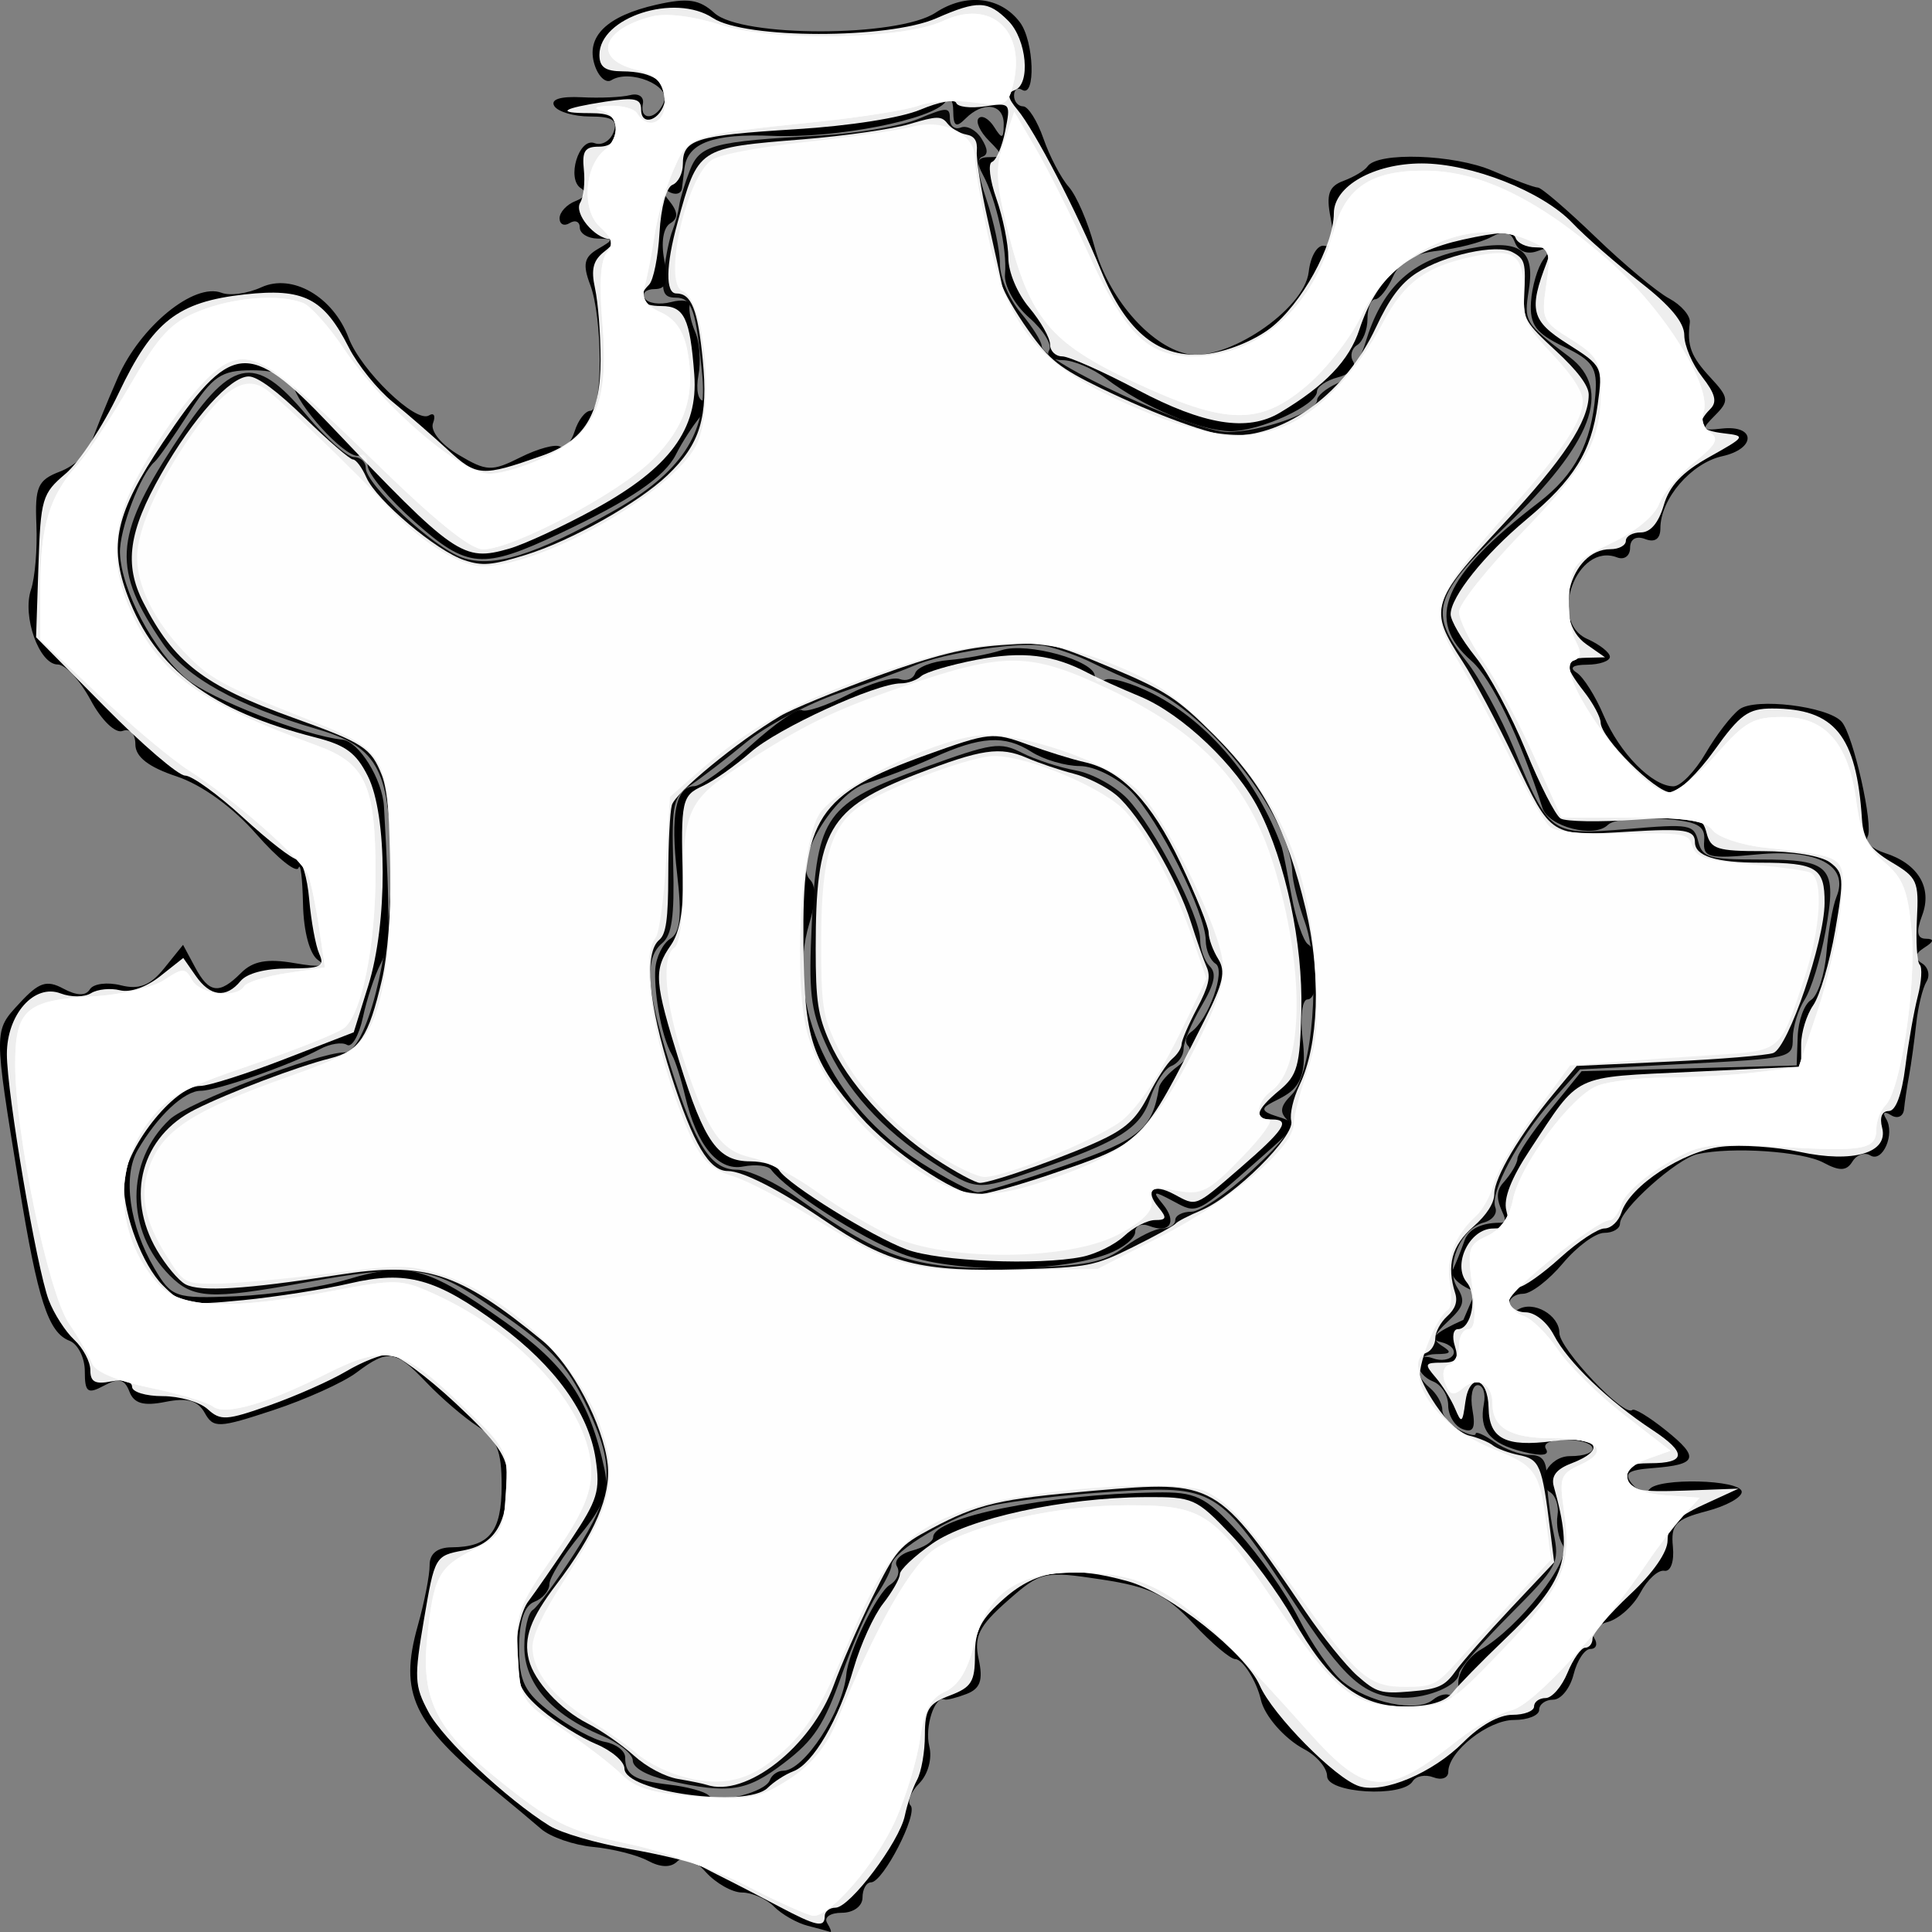 <?xml version="1.0" encoding="UTF-8" standalone="no"?>
<svg
   xmlns:dc="http://purl.org/dc/elements/1.1/"
   xmlns:cc="http://creativecommons.org/ns#"
   xmlns:rdf="http://www.w3.org/1999/02/22-rdf-syntax-ns#"
   xmlns:svg="http://www.w3.org/2000/svg"
   xmlns="http://www.w3.org/2000/svg"
   xmlns:sodipodi="http://sodipodi.sourceforge.net/DTD/sodipodi-0.dtd"
   xmlns:inkscape="http://www.inkscape.org/namespaces/inkscape"
   width="132.292mm"
   height="132.292mm"
   viewBox="0 0 132.292 132.292"
   version="1.1"
   id="svg16909"
   inkscape:version="1.0 (b51213c273, 2020-08-10)">
  <rect x="0" y="0" width="132.292" height="132.292" fill="#808080" stroke="none"/>
  <defs
     id="defs16903" />
  <sodipodi:namedview
     id="base"
     pagecolor="#ffffff"
     bordercolor="#666666"
     borderopacity="1.0"
     inkscape:pageopacity="0.0"
     inkscape:pageshadow="2"
     inkscape:zoom="0.35"
     inkscape:cx="300.80815"
     inkscape:cy="308.46631"
     inkscape:document-units="mm"
     inkscape:current-layer="layer1"
     inkscape:document-rotation="0"
     showgrid="false"
     inkscape:snap-global="false"
     fit-margin-top="0"
     fit-margin-left="0"
     fit-margin-right="0"
     fit-margin-bottom="0"
     showborder="false"
     inkscape:window-width="1318"
     inkscape:window-height="704"
     inkscape:window-x="48"
     inkscape:window-y="27"
     inkscape:window-maximized="1" />
  <g
     inkscape:label="Layer 1"
     inkscape:groupmode="layer"
     id="layer1"
     transform="translate(-26.245,-66.552)">
    <path
       style="fill:#000000;stroke-width:0.693"
       d="m 82.884,198.223 c -0.235,-0.382 0.213,-0.695 0.997,-0.695 0.805,0 1.424,-0.453 1.424,-1.042 0,-0.573 0.262,-1.042 0.583,-1.042 0.83,0 3.252,-4.717 2.705,-5.267 -0.251,-0.252 0.021,-0.934 0.599,-1.517 0.598,-0.601 0.896,-1.695 0.687,-2.529 -0.331,-1.323 0.363,-3.471 1.036,-3.21 0.148,0.057 0.829,-0.112 1.514,-0.376 0.941,-0.363 1.144,-0.945 0.832,-2.376 -0.34,-1.557 0.01,-2.269 1.958,-3.989 2.29,-2.021 2.513,-2.072 6.43,-1.479 3.33,0.504 4.462,1.048 6.314,3.035 1.241,1.331 2.531,2.421 2.865,2.421 0.512,0 1.47,1.52 1.752,2.78 0.249,1.111 1.63,2.685 2.981,3.397 0.856,0.451 1.556,1.279 1.556,1.839 0,1.169 5.166,1.48 5.859,0.353 0.225,-0.366 0.866,-0.488 1.424,-0.273 0.558,0.215 1.015,0.045 1.015,-0.378 0,-1.391 2.732,-3.549 4.495,-3.549 0.951,0 1.729,-0.313 1.729,-0.695 0,-0.382 0.433,-0.695 0.962,-0.695 0.529,0 1.158,-0.782 1.396,-1.737 0.239,-0.955 0.758,-1.737 1.153,-1.737 0.396,0 0.514,-0.334 0.263,-0.742 -0.251,-0.408 0.159,-0.903 0.911,-1.101 0.752,-0.198 1.761,-1.1 2.243,-2.005 0.482,-0.905 1.221,-1.582 1.642,-1.505 0.433,0.08 0.687,-0.635 0.586,-1.646 -0.153,-1.523 0.187,-1.882 2.299,-2.432 1.363,-0.355 2.449,-0.958 2.413,-1.34 -0.078,-0.831 -5.739,-0.969 -6.322,-0.155 -0.224,0.312 -0.752,0.149 -1.175,-0.362 -0.611,-0.74 -0.323,-0.964 1.408,-1.097 3.067,-0.235 3.231,-0.71 0.892,-2.587 -1.126,-0.904 -2.16,-1.532 -2.296,-1.394 -0.527,0.53 -4.992,-4.184 -4.992,-5.27 0,-1.23 -1.793,-2.247 -2.829,-1.604 -0.346,0.215 -0.629,0.059 -0.629,-0.345 0,-0.405 0.439,-0.736 0.976,-0.736 0.537,0 1.761,-0.938 2.722,-2.085 0.96,-1.147 2.233,-2.085 2.828,-2.085 0.595,0 1.082,-0.286 1.082,-0.636 0,-0.965 3.883,-4.443 5.311,-4.756 2.373,-0.521 7.175,-0.195 8.626,0.586 1.101,0.592 1.579,0.574 1.978,-0.075 0.289,-0.471 0.84,-0.661 1.223,-0.423 0.849,0.528 1.715,-1.48 1.082,-2.509 -0.268,-0.436 -0.127,-0.536 0.344,-0.244 0.441,0.274 0.838,0.088 0.887,-0.414 0.049,-0.5 0.204,-1.535 0.345,-2.299 0.141,-0.764 0.359,-2.349 0.485,-3.522 0.125,-1.173 0.442,-2.48 0.704,-2.905 0.262,-0.425 0.126,-0.991 -0.301,-1.256 -0.55,-0.342 -0.503,-0.656 0.162,-1.08 0.665,-0.423 0.691,-0.601 0.091,-0.608 -0.596,-0.007 -0.669,-0.481 -0.246,-1.599 0.714,-1.888 -0.273,-3.542 -2.55,-4.268 -0.86,-0.274 -1.395,-0.773 -1.189,-1.108 0.437,-0.71 -0.979,-6.998 -1.776,-7.886 -0.949,-1.058 -5.917,-1.66 -6.996,-0.848 -0.553,0.417 -1.598,1.774 -2.321,3.016 -0.724,1.242 -1.712,2.258 -2.196,2.258 -1.45,0 -3.695,-2.275 -4.776,-4.84 -0.558,-1.324 -1.392,-2.648 -1.852,-2.943 -0.535,-0.342 -0.276,-0.539 0.718,-0.546 0.856,-0.007 1.556,-0.249 1.556,-0.541 0,-0.291 -0.7,-0.843 -1.556,-1.226 -2.709,-1.211 -0.708,-6.643 2.055,-5.578 0.486,0.188 0.884,-0.108 0.884,-0.658 0,-0.602 0.412,-0.84 1.037,-0.599 0.663,0.256 1.037,-0.014 1.037,-0.741 0,-2.006 2.111,-4.464 4.237,-4.933 2.338,-0.516 2.303,-2.158 -0.041,-1.891 -1.385,0.158 -1.428,0.072 -0.452,-0.908 0.976,-0.98 0.948,-1.223 -0.296,-2.564 -1.362,-1.469 -1.633,-2.186 -1.433,-3.789 0.057,-0.458 -0.581,-1.201 -1.419,-1.651 -0.838,-0.45 -3.104,-2.343 -5.036,-4.205 -1.932,-1.862 -3.708,-3.386 -3.947,-3.387 -0.239,-3.63e-4 -1.639,-0.519 -3.112,-1.154 -2.613,-1.125 -7.864,-1.306 -8.555,-0.294 -0.19,0.278 -0.929,0.723 -1.641,0.987 -1.013,0.376 -1.205,0.931 -0.883,2.549 0.285,1.431 0.151,2.016 -0.434,1.9 -0.468,-0.093 -0.946,0.707 -1.069,1.791 -0.295,2.588 -5.685,6.2 -8.36,5.603 -2.55,-0.569 -5.394,-3.884 -6.315,-7.361 -0.434,-1.639 -1.224,-3.47 -1.754,-4.068 -0.53,-0.598 -1.31,-2.083 -1.732,-3.301 -0.422,-1.217 -1.049,-2.213 -1.392,-2.213 -0.343,0 -0.624,-0.331 -0.624,-0.736 0,-0.405 0.247,-0.583 0.548,-0.396 0.954,0.593 0.83,-3.33 -0.147,-4.626 -1.327,-1.76 -3.693,-2.027 -5.782,-0.652 -2.564,1.688 -13.281,1.701 -15.133,0.021 -1.037,-0.943 -1.834,-1.057 -3.975,-0.572 -3.396,0.77 -4.845,2.178 -4.232,4.116 0.257,0.813 0.773,1.287 1.148,1.054 1.253,-0.778 4.04,0.341 3.616,1.452 -0.478,1.252 -1.701,1.391 -1.458,0.167 0.095,-0.478 -0.294,-0.747 -0.864,-0.599 -0.57,0.148 -2.074,0.215 -3.341,0.148 -1.439,-0.076 -2.138,0.149 -1.861,0.599 0.244,0.396 1.349,0.72 2.455,0.72 1.537,0 1.915,0.255 1.599,1.082 -0.227,0.595 -0.809,0.93 -1.293,0.743 -1.079,-0.416 -1.947,2.461 -0.932,3.091 0.444,0.276 0.3,0.613 -0.372,0.872 -0.602,0.232 -1.095,0.763 -1.095,1.18 0,0.417 0.311,0.564 0.692,0.328 0.38,-0.236 0.692,-0.098 0.692,0.306 0,0.405 0.545,0.745 1.21,0.757 1.136,0.021 1.138,0.064 0.024,0.715 -0.943,0.552 -1.049,1.055 -0.519,2.456 0.853,2.255 0.869,8.62 0.021,8.62 -0.355,0 -0.844,0.63 -1.087,1.4 -0.243,0.77 -0.693,1.244 -1,1.053 -0.307,-0.191 -1.524,0.138 -2.706,0.73 -1.974,0.99 -2.318,0.976 -4.247,-0.169 -1.197,-0.711 -1.948,-1.641 -1.747,-2.166 0.194,-0.506 0.067,-0.744 -0.28,-0.528 -0.895,0.556 -4.662,-3.087 -5.502,-5.322 -1.055,-2.806 -3.853,-4.425 -5.973,-3.454 -0.931,0.426 -2.155,0.596 -2.72,0.378 -1.873,-0.722 -5.567,2.292 -7.104,5.796 -0.802,1.828 -1.63,3.876 -1.84,4.551 -0.21,0.675 -1.166,1.526 -2.124,1.892 -1.519,0.58 -1.725,1.044 -1.614,3.638 0.07,1.635 -0.096,3.635 -0.369,4.444 -0.617,1.83 0.562,5.13 1.833,5.13 0.52,0 1.535,1.1 2.255,2.443 0.738,1.378 1.691,2.297 2.184,2.106 0.506,-0.195 0.874,0.192 0.874,0.92 0,0.854 0.904,1.556 2.821,2.192 1.728,0.573 3.846,2.105 5.467,3.956 1.455,1.662 2.754,2.699 2.885,2.305 0.131,-0.394 0.269,0.72 0.306,2.476 0.04,1.899 0.461,3.458 1.037,3.846 0.641,0.432 0.1,0.502 -1.601,0.207 -1.888,-0.328 -2.865,-0.15 -3.68,0.669 -1.489,1.496 -2.191,1.406 -3.156,-0.407 L 38.78,131.25 l -1.287,1.597 c -0.955,1.185 -1.723,1.488 -2.975,1.172 -0.928,-0.234 -1.881,-0.111 -2.118,0.274 -0.286,0.465 -0.896,0.449 -1.819,-0.047 -1.144,-0.615 -1.674,-0.438 -3.004,1.004 -1.773,1.923 -1.773,1.718 -0.027,12.46 1.282,7.881 1.998,10.088 3.454,10.65 0.576,0.222 1.048,1.163 1.048,2.091 0,1.442 0.191,1.585 1.314,0.981 1.012,-0.544 1.412,-0.451 1.74,0.408 0.312,0.818 0.968,1.005 2.467,0.704 1.488,-0.299 2.217,-0.096 2.686,0.747 0.597,1.072 0.942,1.059 4.69,-0.177 2.225,-0.734 4.788,-1.89 5.695,-2.569 2.189,-1.639 2.66,-1.572 4.816,0.685 1.008,1.056 2.576,2.399 3.484,2.986 1.32,0.853 1.65,1.665 1.65,4.061 0,3.172 -0.841,4.208 -3.43,4.226 -0.98,0.007 -1.509,0.439 -1.501,1.227 0.007,0.669 -0.36,2.537 -0.814,4.151 -1.296,4.607 -0.331,6.672 5.252,11.235 1.119,0.914 2.557,2.116 3.197,2.671 0.64,0.555 2.245,1.109 3.568,1.233 1.323,0.124 3.008,0.549 3.745,0.945 0.872,0.469 1.576,0.483 2.015,0.042 0.44,-0.442 1.118,-0.188 1.942,0.727 0.697,0.773 1.818,1.406 2.493,1.406 0.675,0 1.66,0.435 2.189,0.967 0.529,0.532 1.563,1.121 2.297,1.309 0.734,0.188 1.43,0.378 1.548,0.422 0.118,0.044 0.021,-0.232 -0.214,-0.614 z m -8.119,-8.737 c -0.258,-0.26 -1.468,-0.589 -2.688,-0.732 -2.424,-0.284 -3.025,-0.655 -3.025,-1.872 0,-0.441 -0.622,-0.916 -1.383,-1.055 -0.761,-0.14 -2.394,-1.02 -3.631,-1.956 -1.876,-1.42 -2.248,-2.16 -2.248,-4.468 0,-1.818 0.356,-2.903 1.037,-3.166 0.571,-0.22 1.037,-0.764 1.037,-1.21 0,-0.445 0.943,-1.96 2.096,-3.365 1.633,-1.991 2.004,-2.986 1.679,-4.501 -1.019,-4.744 -2.614,-7.113 -6.784,-10.072 -5.352,-3.798 -6.686,-4.162 -10.775,-2.942 -1.832,0.547 -5.289,1.072 -7.682,1.167 -4.177,0.166 -4.401,0.089 -5.581,-1.912 -1.708,-2.898 -2.188,-6.295 -1.143,-8.101 1.347,-2.328 3.188,-4.059 4.317,-4.059 1.097,0 6.131,-1.76 8.168,-2.855 0.681,-0.366 1.512,-0.496 1.845,-0.289 0.334,0.207 0.825,-0.642 1.091,-1.887 0.266,-1.245 0.811,-2.89 1.211,-3.654 0.638,-1.219 0.674,-2.882 0.231,-10.771 -0.105,-1.869 -1.723,-4.473 -2.85,-4.586 -2.555,-0.257 -9.047,-2.792 -10.674,-4.168 -2.259,-1.91 -4.474,-6.102 -4.554,-8.616 -0.05,-1.589 1.412,-5.423 2.387,-6.256 0.223,-0.191 1.264,-1.676 2.312,-3.301 1.646,-2.552 2.236,-2.953 4.337,-2.953 1.684,0 2.571,0.374 2.883,1.216 0.651,1.756 3.82,5.017 4.479,4.609 0.308,-0.191 0.559,0.114 0.559,0.677 0,0.563 1.456,2.312 3.235,3.885 3.612,3.195 4.635,3.277 9.905,0.798 4.877,-2.294 7.201,-3.876 7.98,-5.431 0.395,-0.79 1.133,-1.938 1.641,-2.552 0.507,-0.614 0.616,-1.116 0.242,-1.116 -0.374,0 -0.533,-0.777 -0.352,-1.726 0.18,-0.949 0.088,-2.278 -0.206,-2.953 -0.294,-0.675 -0.471,-1.502 -0.395,-1.838 0.077,-0.335 -0.496,-0.443 -1.273,-0.239 -0.777,0.204 -1.586,0.088 -1.799,-0.259 -0.213,-0.346 0.09,-0.63 0.674,-0.63 0.8,0 0.963,-0.492 0.663,-2 -0.234,-1.174 -0.07,-2.204 0.397,-2.494 0.588,-0.365 0.561,-0.784 -0.103,-1.607 -0.673,-0.835 -0.682,-0.983 -0.034,-0.592 0.475,0.287 0.903,0.191 0.951,-0.214 0.047,-0.405 0.125,-1.033 0.173,-1.396 0.224,-1.71 1.988,-2.354 5.998,-2.19 4.425,0.181 11.02,-1.116 11.885,-2.339 0.288,-0.406 0.513,-0.13 0.519,0.637 0.007,1.054 0.195,1.17 0.84,0.521 1.217,-1.223 2.629,-1.017 2.617,0.382 -0.01,1.02 -0.114,1.051 -0.654,0.194 -0.354,-0.562 -0.831,-0.834 -1.06,-0.604 -0.229,0.23 0.088,0.925 0.703,1.543 1.009,1.014 1.012,1.125 0.027,1.125 -0.829,0 -0.935,0.293 -0.437,1.216 0.912,1.691 1.67,5.111 1.508,6.798 -0.075,0.781 0.663,2.11 1.651,2.974 0.983,0.859 1.6,1.865 1.372,2.236 -0.228,0.371 0.184,0.675 0.916,0.675 0.732,0 2.073,0.567 2.98,1.261 2.519,1.925 6.492,3.604 8.531,3.604 2.029,0 5.912,-1.784 5.912,-2.716 0,-0.328 0.654,-0.768 1.453,-0.978 0.799,-0.21 1.261,-0.694 1.026,-1.075 -0.235,-0.382 -0.11,-0.89 0.276,-1.13 0.387,-0.24 0.703,-1.043 0.703,-1.785 0,-0.742 0.237,-1.349 0.528,-1.349 0.29,0 0.835,-0.688 1.21,-1.528 0.468,-1.049 1.435,-1.611 3.079,-1.793 1.318,-0.146 2.956,-0.566 3.641,-0.934 0.914,-0.491 1.349,-0.396 1.637,0.359 0.237,0.62 0.85,0.856 1.546,0.595 0.91,-0.342 0.997,-0.223 0.414,0.565 -0.406,0.549 -0.792,1.865 -0.858,2.924 -0.096,1.559 0.329,2.14 2.233,3.052 2.011,0.963 2.326,1.44 2.177,3.286 -0.268,3.324 -1.404,5.488 -3.874,7.38 -6.6,5.056 -7.856,8.024 -4.599,10.869 1.35,1.179 3.366,5.363 4.845,10.051 0.408,1.294 3.547,2.105 4.488,1.16 0.348,-0.35 1.998,-0.538 3.666,-0.418 2.466,0.178 3.013,0.46 2.924,1.51 -0.097,1.153 0.294,1.254 3.646,0.934 4.111,-0.392 6.29,0.776 5.413,2.902 -0.256,0.62 -0.565,2.346 -0.687,3.838 -0.122,1.491 -0.599,2.945 -1.06,3.231 -0.461,0.286 -0.87,1.411 -0.909,2.501 l -0.071,1.98 -7.363,0.197 -7.363,0.197 -2.2,2.712 c -1.21,1.492 -2.198,2.967 -2.195,3.278 0.003,0.311 -0.44,1.06 -0.985,1.664 -1.116,1.239 0.882,2.723 -0.214,2.723 -1.275,0 -2.148,0.438 -2.421,1.216 -0.235,0.669 -0.598,1.576 -0.807,2.015 -0.211,0.444 0.48,1.104 1.556,1.486 l -0.83,1.932 c -1.966,0.885 -2.414,1.325 -1.548,1.52 0.67,0.151 1.049,0.55 0.842,0.886 -0.207,0.336 -0.833,0.436 -1.392,0.221 -0.558,-0.215 -1.015,-0.036 -1.015,0.4 0,0.435 0.467,0.971 1.037,1.191 0.571,0.22 1.037,0.958 1.037,1.641 0,0.683 0.443,1.412 0.984,1.62 0.728,0.281 0.904,-0.061 0.678,-1.315 -0.168,-0.932 -0.007,-1.695 0.36,-1.695 0.366,0 0.555,0.574 0.421,1.275 -0.347,1.81 0.386,2.709 2.681,3.288 1.276,0.322 1.843,0.252 1.57,-0.192 -0.251,-0.407 0.394,-0.665 1.558,-0.623 2.127,0.078 2.202,1.115 0.08,1.115 -1.428,0 -2.419,1.809 -1.353,2.471 0.382,0.237 0.61,0.951 0.506,1.586 -0.104,0.635 0.062,1.557 0.369,2.049 0.624,1 -3.025,5.64 -5.606,7.129 -0.856,0.494 -1.556,1.522 -1.556,2.285 0,0.763 -0.205,1.182 -0.455,0.931 -0.25,-0.251 -0.828,-0.146 -1.284,0.234 -1.074,0.896 -4.448,0.201 -6.214,-1.28 -0.761,-0.638 -2.098,-2.568 -2.972,-4.287 -0.874,-1.72 -2.739,-4.377 -4.143,-5.906 -2.278,-2.479 -2.89,-2.773 -5.672,-2.725 -7.448,0.13 -15.22,1.699 -15.22,3.074 0,0.291 -0.654,0.701 -1.453,0.911 -0.799,0.21 -1.259,0.696 -1.023,1.081 0.236,0.384 0.017,0.953 -0.49,1.263 -0.862,0.528 -2.834,4.583 -2.978,6.123 -0.238,2.539 -2.898,6.602 -4.323,6.602 -0.376,0 -0.787,0.289 -0.914,0.643 -0.3,0.838 -3.591,1.655 -4.2,1.043 z m 27.348,-37.075 c 1.024,-0.391 1.863,-1.065 1.863,-1.498 0,-0.433 0.436,-0.618 0.97,-0.413 1.41,0.544 1.92,-0.279 0.926,-1.491 -0.748,-0.912 -0.659,-0.939 0.7,-0.212 1.686,0.902 1.519,0.985 5.974,-2.942 2.671,-2.355 2.679,-2.376 1.037,-2.892 -1.837,-0.577 0.091,-0.87 1.052,-1.671 0.81,-0.675 1.036,-1.694 0.805,-3.622 -0.177,-1.475 -0.028,-2.682 0.331,-2.682 0.82,0 0.865,-3.261 0.052,-3.766 -0.33,-0.205 -0.845,-1.709 -1.143,-3.342 -0.298,-1.633 -0.598,-3.125 -0.667,-3.316 -1.647,-4.555 -4.987,-8.544 -8.785,-10.491 -1.475,-0.756 -2.983,-1.189 -3.35,-0.96 -0.367,0.228 -0.668,0.108 -0.668,-0.267 0,-1.055 -4.631,-2.341 -6.386,-1.773 -0.862,0.279 -2.49,0.583 -3.619,0.676 -1.128,0.093 -2.16,0.495 -2.292,0.894 -0.132,0.399 -0.612,0.581 -1.067,0.406 -0.455,-0.175 -2.036,0.301 -3.515,1.059 -1.479,0.758 -2.911,1.24 -3.182,1.071 -0.271,-0.168 -1.859,0.932 -3.528,2.445 -1.669,1.513 -3.391,2.755 -3.826,2.761 -1.281,0.017 -1.659,1.951 -1.18,6.041 0.331,2.832 0.208,3.984 -0.47,4.406 -0.505,0.314 -0.968,1.242 -1.028,2.063 -0.093,1.269 0.299,4.422 1.159,5.927 0.215,0.375 0.61,1.621 0.879,2.767 0.795,3.396 2.258,5.173 3.983,4.839 0.843,-0.163 1.702,-0.066 1.911,0.216 1.039,1.406 6.095,4.664 8.933,5.756 3.455,1.33 10.665,1.336 14.133,0.01 z m -12.842,-6.272 c -6.092,-3.882 -9.303,-10.808 -7.598,-16.389 0.443,-1.45 0.459,-2.536 0.043,-2.954 -1.194,-1.2 1.62,-5.951 3.933,-6.639 1.141,-0.34 3.164,-1.113 4.495,-1.718 3.248,-1.478 4.889,-1.578 6.718,-0.411 0.842,0.538 2.335,0.978 3.316,0.978 0.982,0 2.563,0.782 3.514,1.738 1.883,1.892 5.105,8.322 5.116,10.208 0.003,0.646 0.306,1.361 0.672,1.588 0.723,0.449 -0.487,3.836 -1.669,4.669 -0.377,0.266 -0.466,0.704 -0.198,0.974 0.268,0.27 -0.052,0.887 -0.712,1.372 -0.66,0.485 -1.241,1.141 -1.292,1.458 -0.457,2.838 -1.321,3.559 -6.374,5.321 -2.932,1.022 -5.65,1.858 -6.039,1.858 -0.39,0 -2.157,-0.923 -3.927,-2.051 z"
       id="path3147"
       sodipodi:nodetypes="csssscsssscsssssssssssssssssscssscsssssssssssssssssssscscssssssssscsssssssssssssssssscssssssscsscsssssscsssssssssccssssssssssssssscssssssscsscscsscsscsssssssssssscssssssssssscccsssssssssssssssscsssssssssssssssssscssssssscscsscccssssssssssssssssssssssssssssssssssssscccscsssssssssssssssscssssscssssssssssscssscccssssssssssscsssssssscscsssssscsccsssssssscsssssssss" />
    <path
       style="opacity:0.93;fill:#000000;stroke-width:0.573"
       d="m 72.004,188.472 c -1.469,-0.331 -2.429,-0.87 -2.429,-1.366 0,-0.451 -0.964,-1.225 -2.143,-1.719 -3.436,-1.442 -5.286,-3.57 -5.286,-6.08 0,-1.186 0.262,-2.318 0.581,-2.517 0.32,-0.199 1.606,-1.945 2.857,-3.88 2.659,-4.112 2.819,-5.841 0.917,-9.894 -1.494,-3.184 -2.604,-4.322 -7.205,-7.386 -3.587,-2.389 -5.102,-2.541 -12.294,-1.235 -6.359,1.154 -7.548,1.089 -9.129,-0.499 -3.041,-3.056 -3.046,-7.826 -0.012,-10.69 1.231,-1.162 10.174,-4.592 11.974,-4.592 1.446,0 3.168,-6.646 3.168,-12.227 0,-7.095 -0.805,-8.673 -5.053,-9.91 -5.44,-1.584 -8.968,-3.544 -10.556,-5.863 -3.466,-5.063 -3.352,-7.256 0.701,-13.495 3.969,-6.109 5.509,-6.471 9.139,-2.145 1.325,1.579 2.78,2.871 3.232,2.871 0.453,0 0.823,0.334 0.823,0.742 0,1.137 4.642,5.459 6.6,6.145 2.084,0.73 4.935,-0.142 10.281,-3.147 4.706,-2.644 6.525,-5.369 6.169,-9.237 -0.42,-4.558 -0.707,-5.413 -1.82,-5.413 -0.832,0 -0.988,-0.364 -0.804,-1.866 0.126,-1.026 0.385,-2.254 0.575,-2.728 0.19,-0.474 0.399,-1.249 0.465,-1.723 0.066,-0.474 0.394,-1.558 0.729,-2.409 0.686,-1.741 1.555,-1.972 8.957,-2.379 2.52,-0.139 5.541,-0.655 6.714,-1.148 1.929,-0.81 2.133,-0.81 2.133,-0.003 0,0.505 0.329,0.767 0.755,0.602 0.415,-0.16 1.049,0.181 1.408,0.759 0.458,0.736 0.469,1.112 0.038,1.256 -0.413,0.138 -0.312,1.101 0.306,2.932 0.507,1.499 0.921,3.472 0.921,4.385 0,0.931 0.626,2.407 1.429,3.365 0.786,0.938 1.429,1.959 1.429,2.268 0,1.064 10.444,5.889 12.733,5.882 2.341,-0.007 6.125,-1.355 6.125,-2.182 0,-0.281 0.594,-0.783 1.32,-1.116 0.797,-0.365 1.585,-1.482 1.991,-2.82 1.112,-3.669 2.998,-5.514 6.429,-6.291 4.043,-0.915 5.225,-0.247 4.758,2.69 -0.345,2.171 -0.279,2.281 2.789,4.591 2.965,2.234 1.578,5.883 -4.421,11.628 -4.916,4.709 -5.258,5.896 -2.646,9.198 0.906,1.146 2.368,3.83 3.248,5.965 2.446,5.933 2.496,5.969 7.801,5.524 4.287,-0.359 4.525,-0.317 4.83,0.856 0.288,1.109 0.713,1.234 4.184,1.234 4.935,0 5.339,0.441 4.528,4.936 -0.337,1.865 -0.978,3.962 -1.425,4.662 -0.447,0.699 -0.813,1.889 -0.813,2.644 0,1.355 -0.091,1.377 -7.286,1.752 l -7.286,0.38 -1.91,2.144 c -2.315,2.599 -4.275,6.288 -3.884,7.311 0.158,0.413 -0.202,0.877 -0.804,1.035 -1.596,0.419 -2.668,3.058 -1.805,4.446 0.564,0.907 0.464,1.288 -0.596,2.28 -1.081,1.012 -1.145,1.272 -0.423,1.731 0.677,0.43 0.589,0.541 -0.436,0.549 -1.468,0.01 -1.698,1.247 -0.429,2.306 0.471,0.393 0.857,1.062 0.857,1.486 0,0.424 0.514,1.047 1.143,1.385 0.629,0.338 1.143,0.462 1.143,0.275 0,-0.187 0.572,0.062 1.27,0.554 0.699,0.492 1.791,0.894 2.429,0.894 0.879,0 1.163,0.382 1.176,1.579 0.01,0.868 0.216,2.556 0.458,3.749 0.426,2.099 0.327,2.284 -3.018,5.644 -1.902,1.911 -3.458,3.703 -3.458,3.982 0,0.798 -2.052,1.699 -3.82,1.677 -2.667,-0.034 -3.976,-1.189 -7.583,-6.69 -5.037,-7.684 -5.333,-7.862 -12.312,-7.419 -3.143,0.199 -6.872,0.631 -8.286,0.959 -2.606,0.605 -6.857,3.135 -6.857,4.082 0,0.284 -0.45,1.189 -1,2.011 -0.55,0.822 -1.643,3.321 -2.429,5.553 -1.172,3.33 -1.872,4.398 -3.902,5.95 -2.597,1.987 -3.762,2.166 -7.956,1.222 z m 31.241,-36.53 c 0.942,-0.7 2.109,-1.273 2.593,-1.273 0.484,0 0.88,-0.258 0.88,-0.574 0,-0.316 0.496,-0.574 1.103,-0.574 0.607,0 2.471,-1.271 4.143,-2.825 2.31,-2.146 2.882,-2.988 2.383,-3.503 -0.497,-0.513 -0.414,-0.923 0.342,-1.682 1.448,-1.455 2.01,-8.751 0.909,-11.801 -0.456,-1.263 -0.846,-2.814 -0.867,-3.445 -0.124,-3.771 -5.672,-10.86 -9.865,-12.605 -1.339,-0.557 -3.077,-1.337 -3.862,-1.734 -0.786,-0.397 -2.165,-0.898 -3.065,-1.114 -1.624,-0.39 -7.031,0.413 -9.221,1.369 -0.629,0.274 -2.894,1.101 -5.035,1.836 -2.141,0.736 -4.984,2.242 -6.318,3.347 -1.334,1.105 -3.036,2.416 -3.78,2.913 -1.256,0.838 -1.346,1.238 -1.241,5.518 0.086,3.533 -0.091,4.785 -0.756,5.34 -1.225,1.021 -1.085,3.187 0.537,8.323 1.771,5.608 2.785,7.19 4.605,7.19 0.778,0 2.636,0.872 4.13,1.939 6,4.283 8.125,4.954 15.123,4.771 4.695,-0.123 5.813,-0.341 7.263,-1.418 z"
       id="path3149" />
    <path
       style="opacity:0.93;fill:#000000;stroke-width:0.573"
       d="m 90.116,146.151 c -3.491,-2.264 -5.978,-5.032 -7.373,-8.206 -1.002,-2.28 -1.137,-3.495 -0.91,-8.204 0.355,-7.367 0.95,-8.192 7.664,-10.625 4.713,-1.708 5.217,-1.784 6.729,-1.014 0.899,0.458 2.554,0.999 3.677,1.203 1.124,0.204 2.717,1.078 3.541,1.943 1.816,1.906 4.971,8.012 4.981,9.64 0.004,0.647 0.299,1.471 0.657,1.83 0.485,0.487 0.34,1.179 -0.571,2.732 -0.671,1.144 -1.221,2.46 -1.221,2.926 0,0.466 -0.373,0.99 -0.83,1.166 -0.456,0.176 -1.111,1.178 -1.456,2.226 -0.672,2.046 -2.093,2.939 -7.835,4.924 -4.082,1.411 -4.04,1.414 -7.054,-0.541 z"
       id="path3151" />
    <path
       style="opacity:0.93;fill:#ffffff;stroke-width:0.573"
       d="m 88.332,152.109 c -2.357,-0.871 -8.14,-4.457 -8.727,-5.412 -0.21,-0.342 -1.099,-0.622 -1.974,-0.622 -2.219,0 -3.14,-1.286 -4.853,-6.777 -1.736,-5.564 -1.791,-6.313 -0.59,-8.036 0.595,-0.853 0.868,-2.396 0.81,-4.578 -0.14,-5.316 -0.066,-5.657 1.365,-6.312 0.747,-0.342 2.226,-1.385 3.286,-2.317 1.864,-1.639 8.571,-4.71 10.287,-4.71 0.462,0 1.085,-0.222 1.384,-0.493 0.299,-0.271 2.002,-0.776 3.786,-1.121 3.157,-0.611 5.255,-0.361 7.653,0.911 0.607,0.322 2.213,1.046 3.568,1.609 2.876,1.195 6.604,4.746 8.123,7.739 1.835,3.615 3.011,9.184 2.903,13.75 -0.09,3.812 -0.264,4.441 -1.51,5.477 -1.626,1.351 -1.788,1.988 -0.503,1.988 1.319,0 0.855,0.702 -2.225,3.365 -3.088,2.67 -2.911,2.6 -4.48,1.756 -1.436,-0.772 -2.032,-0.273 -1.068,0.894 0.598,0.724 0.559,0.875 -0.228,0.875 -0.523,0 -1.472,0.488 -2.11,1.085 -0.637,0.597 -1.944,1.243 -2.905,1.436 -2.97,0.597 -9.783,0.309 -11.99,-0.506 z m 9.789,-5.125 c 6.448,-2.192 6.279,-2.023 10.623,-10.615 1.268,-2.508 1.443,-3.304 0.915,-4.155 -0.36,-0.579 -0.654,-1.387 -0.654,-1.795 0,-0.408 -0.87,-2.565 -1.932,-4.793 -2,-4.193 -4.038,-6.325 -6.589,-6.893 -0.813,-0.181 -2.571,-0.727 -3.906,-1.213 -2.334,-0.85 -2.597,-0.823 -6.857,0.711 -7.523,2.709 -8.545,4.268 -8.462,12.915 0.063,6.584 0.527,8 3.886,11.843 2.05,2.346 6.503,5.356 7.949,5.373 0.52,0.006 2.783,-0.614 5.028,-1.377 z"
       id="path3153" />
    <path
       style="opacity:0.93;fill:#ffffff;stroke-width:0.573"
       d="m 87.338,151.217 c -1.388,-0.633 -3.726,-2.019 -5.197,-3.08 -1.47,-1.061 -3.466,-2.105 -4.435,-2.319 -2.111,-0.466 -2.978,-1.707 -4.611,-6.6 -1.319,-3.952 -1.596,-7.205 -0.663,-7.784 0.314,-0.195 0.571,-1.858 0.571,-3.694 0,-5.645 0.348,-6.421 3.915,-8.735 4.307,-2.795 6.41,-3.821 11.121,-5.432 7.078,-2.419 8.699,-2.398 14.173,0.181 6.258,2.949 9.546,6.471 11.251,12.054 2.142,7.014 2.079,13.803 -0.142,15.436 -1.055,0.775 -1.175,1.962 -0.198,1.962 0.38,0 -0.456,1.178 -1.857,2.617 -2.287,2.349 -2.743,2.58 -4.453,2.262 -1.616,-0.301 -1.876,-0.2 -1.711,0.661 0.136,0.708 -0.552,1.415 -2.267,2.332 -3.367,1.799 -11.692,1.874 -15.497,0.14 z m 11.736,-4.243 c 4.636,-1.691 6.326,-3.334 9.082,-8.829 1.637,-3.263 2.029,-4.612 1.76,-6.053 -0.52,-2.787 -3.968,-9.637 -5.734,-11.394 -2.005,-1.994 -8.324,-4.135 -11.095,-3.76 -3.311,0.449 -9.569,3.564 -10.727,5.341 -1.272,1.951 -1.805,11.372 -0.845,14.951 0.889,3.315 3.53,6.732 7.04,9.107 3.608,2.441 5.291,2.543 10.521,0.636 z"
       id="path3155" />
    <path
       style="opacity:0.93;fill:#ffffff;stroke-width:0.573"
       d="m 79.575,197.091 c -1.257,-0.666 -2.736,-1.435 -3.286,-1.709 -0.55,-0.274 -1.45,-0.731 -2,-1.017 -0.55,-0.285 -2.8,-0.831 -5,-1.213 -2.2,-0.382 -4.643,-1.095 -5.429,-1.586 -2.942,-1.835 -7.27,-5.91 -8.281,-7.797 -0.958,-1.787 -0.984,-2.328 -0.304,-6.319 0.736,-4.325 0.761,-4.368 2.705,-4.735 2.15,-0.405 3.023,-1.839 3.023,-4.964 0,-1.46 -0.662,-2.41 -3.571,-5.124 -1.964,-1.833 -4.007,-3.335 -4.539,-3.339 -0.532,-0.003 -1.857,0.521 -2.945,1.166 -1.088,0.645 -3.447,1.691 -5.242,2.325 -2.957,1.044 -3.357,1.069 -4.243,0.263 -0.538,-0.489 -1.923,-0.89 -3.076,-0.89 -1.164,0 -2.098,-0.286 -2.098,-0.641 0,-0.374 -0.595,-0.527 -1.429,-0.367 -1.101,0.211 -1.429,0.035 -1.429,-0.772 0,-0.576 -0.498,-1.512 -1.106,-2.082 -0.608,-0.569 -1.393,-1.794 -1.744,-2.721 -0.826,-2.182 -2.865,-14.167 -2.865,-16.837 0,-2.726 1.878,-4.845 3.683,-4.155 0.702,0.268 1.629,0.262 2.075,-0.015 0.443,-0.275 1.332,-0.367 1.977,-0.204 0.704,0.177 1.806,-0.205 2.758,-0.957 l 1.585,-1.253 0.851,1.221 c 0.999,1.434 2.08,1.56 3.072,0.359 0.439,-0.531 1.693,-0.861 3.274,-0.861 2.23,0 2.505,-0.13 2.114,-1.005 -0.247,-0.553 -0.556,-2.232 -0.688,-3.732 -0.132,-1.5 -0.5,-2.727 -0.819,-2.727 -0.318,0 -1.986,-1.292 -3.705,-2.871 -1.719,-1.579 -3.506,-2.871 -3.97,-2.871 -0.464,0 -2.95,-2.132 -5.525,-4.737 l -4.682,-4.737 0.161,-4.881 c 0.152,-4.618 0.252,-4.958 1.858,-6.316 0.933,-0.79 2.569,-3.271 3.634,-5.515 2.339,-4.926 4.036,-6.256 8.633,-6.763 4.042,-0.446 5.41,0.251 7.126,3.63 0.611,1.203 1.957,2.877 2.992,3.72 1.035,0.844 2.738,2.323 3.785,3.289 1.988,1.833 2.334,1.856 6.411,0.421 2.956,-1.04 4.054,-2.822 4.054,-6.574 0,-1.738 -0.171,-3.944 -0.381,-4.902 -0.29,-1.325 -0.128,-1.934 0.673,-2.545 0.58,-0.441 0.751,-0.811 0.381,-0.821 -1.08,-0.029 -2.518,-1.772 -2.067,-2.505 0.227,-0.369 0.339,-1.382 0.248,-2.251 -0.132,-1.269 0.068,-1.579 1.021,-1.579 0.805,0 1.186,-0.369 1.186,-1.148 0,-0.907 -0.381,-1.148 -1.81,-1.148 -2.375,0 -1.925,-0.323 1.095,-0.788 1.998,-0.307 2.429,-0.211 2.429,0.542 0,1.221 1.374,0.719 1.628,-0.594 0.244,-1.265 -0.83,-2.01 -2.913,-2.022 -1.172,-0.007 -1.571,-0.292 -1.571,-1.125 0,-2.577 5.152,-4.251 7.772,-2.526 2.195,1.445 12.016,1.456 15.298,0.018 2.843,-1.246 3.538,-1.221 4.93,0.178 1.267,1.273 1.545,4.357 0.429,4.749 -0.536,0.188 -0.486,0.523 0.2,1.34 1.158,1.378 4.109,7.059 5.718,11.007 1.735,4.257 4.025,6.077 7.195,5.718 1.413,-0.16 3.275,-0.909 4.396,-1.768 2.119,-1.624 4.346,-5.655 4.352,-7.876 0.005,-1.857 2.745,-3.408 6.021,-3.408 3.393,0 8.258,1.918 10.299,4.061 0.922,0.968 3.027,2.808 4.677,4.088 2.039,1.582 3,2.74 3,3.615 0,0.709 0.547,1.988 1.216,2.842 0.903,1.154 1.05,1.721 0.571,2.202 -1.018,1.023 -0.767,1.476 0.926,1.672 1.519,0.176 1.486,0.23 -1,1.62 -1.855,1.037 -2.724,1.958 -3.118,3.302 -0.353,1.205 -0.909,1.864 -1.571,1.864 -0.564,0 -1.025,0.258 -1.025,0.574 0,0.316 -0.474,0.574 -1.054,0.574 -2.799,0 -4.034,4.839 -1.66,6.503 l 1.286,0.901 -1.286,0.03 c -1.566,0.037 -1.592,0.465 -0.143,2.327 0.615,0.79 1.123,1.74 1.13,2.112 0.02,1.057 3.754,4.778 4.795,4.778 0.513,0 1.857,-1.292 2.986,-2.871 1.759,-2.461 2.325,-2.871 3.962,-2.871 4.283,0 5.773,1.835 6.15,7.572 0.091,1.386 0.571,2.087 2.015,2.945 1.774,1.054 1.886,1.303 1.749,3.904 -0.081,1.528 0.005,2.931 0.191,3.118 0.186,0.187 0.126,1.162 -0.133,2.167 -0.259,1.005 -0.643,3.184 -0.854,4.842 -0.243,1.91 -0.658,3.015 -1.133,3.015 -0.466,0 -0.638,0.43 -0.454,1.138 0.45,1.729 -1.989,2.446 -5.642,1.659 -1.609,-0.347 -4.018,-0.507 -5.352,-0.356 -2.638,0.299 -6.283,2.692 -6.854,4.501 -0.191,0.604 -0.714,1.097 -1.164,1.097 -0.449,0 -1.813,0.904 -3.031,2.01 -1.218,1.105 -2.504,2.01 -2.859,2.01 -0.355,0 -0.645,0.388 -0.645,0.861 0,0.475 0.506,0.861 1.128,0.861 0.65,0 1.477,0.669 1.951,1.579 0.953,1.827 3.725,4.493 6.735,6.475 2.384,1.57 2.329,2.281 -0.175,2.281 -1.333,0 -1.679,0.227 -1.529,1.005 0.164,0.851 0.76,0.984 3.899,0.869 l 3.706,-0.136 -2.429,1.117 c -1.818,0.836 -2.429,1.445 -2.429,2.422 0,0.807 -0.981,2.223 -2.571,3.711 -1.414,1.324 -2.571,2.685 -2.571,3.026 0,0.341 -0.226,0.619 -0.502,0.619 -0.276,0 -0.822,0.775 -1.212,1.723 -0.391,0.947 -1.065,1.723 -1.498,1.723 -0.433,0 -0.788,0.258 -0.788,0.574 0,0.316 -0.669,0.574 -1.486,0.574 -0.914,0 -2.201,0.718 -3.344,1.866 -2.114,2.122 -5.494,3.549 -7.153,3.02 -1.618,-0.516 -5.919,-4.877 -6.801,-6.896 -0.97,-2.219 -6.178,-6.34 -9.014,-7.131 -3.97,-1.108 -6.25,-0.795 -8.468,1.161 -1.625,1.433 -2.02,2.195 -2.02,3.894 0,1.819 -0.238,2.202 -1.714,2.762 -1.468,0.557 -1.714,0.948 -1.714,2.718 0,1.137 -0.242,2.516 -0.537,3.064 -0.295,0.548 -0.671,1.647 -0.835,2.442 -0.372,1.806 -3.762,6.307 -4.751,6.307 -0.404,0 -0.735,0.258 -0.735,0.574 0,0.823 -0.562,0.704 -3.143,-0.663 z m -0.755,-8.125 c 0.415,-0.412 1.204,-0.921 1.752,-1.129 1.345,-0.512 3.103,-3.52 4.134,-7.074 0.467,-1.608 1.368,-3.587 2.002,-4.397 0.634,-0.81 1.153,-1.72 1.153,-2.022 0,-0.302 1.003,-1.247 2.228,-2.1 2.487,-1.732 8.973,-3.145 14.585,-3.178 3.277,-0.019 3.462,0.062 5.859,2.576 1.361,1.428 3.268,4.008 4.237,5.733 2.461,4.383 4.558,6.027 7.685,6.027 1.638,0 2.76,-0.325 3.242,-0.939 0.405,-0.516 1.984,-2.131 3.509,-3.589 4.336,-4.145 4.814,-5.613 3.432,-10.545 -0.194,-0.693 0.174,-1.178 1.186,-1.565 2.547,-0.973 1.772,-1.925 -1.247,-1.533 -3.239,0.421 -4.365,-0.161 -4.402,-2.272 -0.037,-2.119 -1.316,-2.446 -1.591,-0.407 -0.196,1.452 -0.266,1.499 -0.7,0.465 -0.265,-0.632 -0.868,-1.601 -1.34,-2.153 -0.782,-0.914 -0.745,-1.005 0.411,-1.005 1.01,0 1.196,-0.235 0.907,-1.148 -0.2,-0.632 -0.106,-1.148 0.209,-1.148 0.934,0 1.371,-2.284 0.612,-3.203 -1.01,-1.223 0.196,-3.688 1.806,-3.688 0.967,0 1.155,-0.256 0.902,-1.228 -0.214,-0.821 0.323,-2.201 1.618,-4.163 3.49,-5.287 2.765,-4.937 11.071,-5.336 l 7.497,-0.36 v -1.506 c 0,-0.828 0.371,-2.038 0.824,-2.689 0.453,-0.65 1.13,-2.947 1.504,-5.104 0.622,-3.591 0.592,-3.987 -0.362,-4.687 -0.602,-0.443 -2.534,-0.765 -4.58,-0.765 -3.138,0 -3.575,-0.139 -3.859,-1.233 -0.303,-1.165 -0.571,-1.215 -4.844,-0.921 -2.488,0.171 -4.808,0.134 -5.158,-0.083 -0.349,-0.217 -1.424,-2.322 -2.389,-4.677 -0.965,-2.356 -2.516,-5.237 -3.446,-6.403 -0.93,-1.166 -1.691,-2.472 -1.691,-2.903 0,-1.19 2.308,-4.083 5.159,-6.466 3.288,-2.749 4.467,-4.643 4.91,-7.891 0.354,-2.595 0.332,-2.64 -2.061,-4.158 -2.496,-1.584 -2.682,-2.317 -1.416,-5.604 0.29,-0.754 0.098,-1.005 -0.77,-1.005 -0.636,0 -1.252,-0.289 -1.369,-0.642 -0.155,-0.466 -1.149,-0.435 -3.619,0.113 -3.92,0.87 -5.917,2.606 -7.084,6.16 -0.693,2.111 -2.346,3.84 -5.441,5.689 -2.213,1.323 -5.195,0.846 -9.738,-1.559 -2.387,-1.263 -4.714,-2.297 -5.17,-2.297 -0.457,0 -0.83,-0.368 -0.83,-0.817 0,-0.449 -0.643,-1.585 -1.429,-2.523 -0.824,-0.984 -1.429,-2.43 -1.429,-3.417 0,-0.941 -0.369,-2.761 -0.819,-4.045 -0.451,-1.284 -0.585,-2.414 -0.299,-2.513 0.286,-0.098 0.694,-1.054 0.906,-2.123 0.38,-1.914 0.358,-1.94 -1.402,-1.681 -0.983,0.145 -1.862,0.039 -1.953,-0.236 -0.091,-0.275 -1.19,-0.069 -2.443,0.458 -1.356,0.57 -4.823,1.114 -8.572,1.346 -6.847,0.422 -7.705,0.689 -7.705,2.396 0,0.623 -0.321,1.258 -0.714,1.411 -0.411,0.16 -0.787,1.552 -0.885,3.283 -0.094,1.653 -0.415,3.251 -0.714,3.551 -0.92,0.925 -0.608,1.465 0.846,1.465 1.566,0 1.961,0.826 2.25,4.699 0.278,3.727 -1.688,6.388 -6.783,9.181 -2.2,1.206 -4.858,2.438 -5.906,2.737 -3.152,0.899 -3.686,0.529 -12.275,-8.502 -5.57,-5.857 -6.761,-5.726 -11.443,1.256 -3.216,4.796 -3.714,7.002 -2.375,10.525 1.891,4.975 5.673,7.813 12.855,9.646 2.056,0.525 2.772,1.054 3.571,2.64 1.348,2.676 1.362,10.078 0.029,14.359 l -0.993,3.188 -4.741,1.836 c -2.607,1.01 -5.203,1.836 -5.768,1.836 -1.801,0 -5.245,4.411 -5.238,6.709 0.007,2.203 1.293,5.556 2.659,6.928 1.346,1.352 1.654,1.41 5.524,1.03 2.255,-0.221 5.538,-0.737 7.296,-1.146 3.903,-0.909 5.899,-0.353 10.252,2.858 3.795,2.799 6.111,6.022 6.579,9.154 0.328,2.197 0.141,2.81 -1.692,5.551 -1.133,1.695 -2.444,3.586 -2.912,4.203 -0.468,0.617 -0.851,2.209 -0.851,3.538 0,2 0.307,2.676 1.783,3.924 0.981,0.829 2.652,1.873 3.714,2.319 1.062,0.446 1.931,1.196 1.931,1.668 0,1.606 8.392,2.737 9.816,1.323 z"
       id="path3157" />
    <path
       style="opacity:0.93;fill:#ffffff;stroke-width:0.573"
       d="m 77.433,195.709 c -2.121,-1.094 -5.716,-2.382 -7.987,-2.862 -4.331,-0.915 -5.475,-1.488 -9.433,-4.723 -3.92,-3.203 -4.942,-5.331 -4.517,-9.409 0.44,-4.228 0.774,-4.854 3.256,-6.099 1.807,-0.906 1.981,-1.223 2.136,-3.889 0.167,-2.872 0.134,-2.936 -3.243,-6.173 -3.904,-3.742 -4.998,-3.972 -9.088,-1.913 -4.014,2.021 -6.91,2.856 -7.718,2.226 -0.381,-0.297 -2.323,-0.878 -4.316,-1.29 -2.276,-0.471 -3.753,-1.09 -3.972,-1.665 -0.192,-0.503 -0.911,-1.748 -1.597,-2.765 -1.415,-2.097 -3.678,-13.04 -3.669,-17.746 0.007,-3.712 0.761,-4.371 5.283,-4.619 1.954,-0.107 4.121,-0.601 4.908,-1.119 1.297,-0.854 1.449,-0.854 1.926,0.003 0.548,0.984 3.036,1.278 3.563,0.421 0.172,-0.279 1.486,-0.685 2.92,-0.901 l 2.608,-0.393 -0.394,-2.688 c -0.217,-1.478 -0.551,-3.102 -0.743,-3.609 -0.422,-1.112 -5.137,-5.261 -8.152,-7.174 -1.198,-0.76 -3.983,-3.092 -6.188,-5.183 l -4.009,-3.801 v -3.625 c 0,-4.105 0.639,-6.217 2.507,-8.294 0.711,-0.79 2.359,-3.278 3.663,-5.53 1.951,-3.37 2.781,-4.259 4.683,-5.024 2.381,-0.957 5.484,-1.204 7.135,-0.568 0.516,0.199 1.781,1.618 2.81,3.154 2.639,3.938 8.014,8.543 9.971,8.543 0.858,0 2.707,-0.581 4.11,-1.292 3.237,-1.64 4.07,-3.766 3.597,-9.183 -0.218,-2.505 -0.111,-4.146 0.305,-4.65 0.492,-0.595 0.381,-1.016 -0.471,-1.791 -1.252,-1.139 -1.064,-4.123 0.331,-5.254 1.099,-0.891 0.981,-2.385 -0.213,-2.699 -0.629,-0.165 -0.43,-0.287 0.538,-0.329 0.846,-0.037 1.697,0.192 1.891,0.508 0.773,1.257 2.078,0.589 1.895,-0.972 -0.14,-1.199 -0.597,-1.654 -2.038,-2.026 -2.906,-0.752 -2.255,-2.764 1.175,-3.629 0.991,-0.25 2.805,-0.021 4.778,0.603 3.622,1.145 12.453,0.974 15.148,-0.293 3.285,-1.544 5.714,0.677 4.79,4.379 -0.348,1.391 -0.556,1.483 -2.712,1.193 -1.284,-0.173 -2.962,-0.075 -3.729,0.218 -0.767,0.293 -3.881,0.792 -6.922,1.11 -8.904,0.93 -8.843,0.91 -9.895,3.308 -0.516,1.176 -1.094,3.172 -1.285,4.436 -0.191,1.263 -0.493,2.829 -0.671,3.479 -0.241,0.879 0.044,1.351 1.112,1.84 0.98,0.449 1.554,1.289 1.808,2.649 0.557,2.985 -0.148,5.172 -2.395,7.43 -2.254,2.264 -9.569,6.135 -11.595,6.135 -0.894,0 -3.328,-1.979 -7.672,-6.235 -6.594,-6.462 -8.124,-7.447 -9.999,-6.439 -1.472,0.792 -4.201,4.303 -6.028,7.756 -1.736,3.28 -1.857,6.043 -0.404,9.225 1.926,4.218 4.711,6.218 12.725,9.132 3.326,1.21 4.007,2.697 4.006,8.753 -5.17e-4,4.95 -0.931,9.572 -2.128,10.57 -0.423,0.353 -3.287,1.496 -6.365,2.541 -4.818,1.636 -5.815,2.2 -7.168,4.055 -2.381,3.266 -2.019,7.949 0.852,11.029 1.484,1.592 4.962,1.712 11.807,0.407 4.405,-0.84 4.766,-0.829 7.063,0.215 6.028,2.739 10.707,8.05 10.707,12.154 0,1.533 -0.676,3.036 -2.595,5.773 -2.406,3.431 -2.583,3.927 -2.429,6.806 0.162,3.026 0.239,3.154 3.023,5.018 1.571,1.052 3.411,2.465 4.088,3.141 0.942,0.939 2.161,1.295 5.187,1.512 3.512,0.253 4.21,0.123 6.224,-1.154 1.526,-0.968 2.608,-2.259 3.307,-3.946 2.862,-6.906 5.145,-10.886 6.846,-11.936 2.695,-1.664 8.306,-2.917 13.069,-2.917 5.201,0 5.901,0.465 10.117,6.715 4.124,6.114 5.32,7.06 8.927,7.064 2.844,0.003 2.987,-0.081 6.681,-3.926 4.102,-4.27 4.734,-5.703 4.171,-9.471 -0.339,-2.272 -0.248,-2.531 1.111,-3.153 2.121,-0.971 1.22,-1.821 -1.932,-1.821 -2.851,0 -4.081,-0.717 -4.081,-2.378 0,-1.36 -1.015,-1.889 -2.018,-1.052 -0.661,0.551 -0.904,0.483 -1.221,-0.347 -0.232,-0.608 -0.117,-1.128 0.279,-1.261 0.371,-0.124 0.674,-0.721 0.674,-1.326 0,-0.605 0.29,-1.101 0.645,-1.101 0.444,0 0.527,-0.897 0.266,-2.874 -0.352,-2.666 -0.278,-2.92 1.019,-3.514 0.888,-0.406 1.526,-1.296 1.748,-2.437 0.465,-2.384 3.997,-7.156 5.81,-7.849 0.794,-0.303 2.906,-0.554 4.693,-0.557 1.787,-0.003 4.558,-0.163 6.159,-0.356 l 2.911,-0.351 1.283,-3.807 c 0.706,-2.094 1.423,-5.279 1.594,-7.078 0.351,-3.684 0.602,-3.486 -5.27,-4.16 -1.571,-0.18 -3.143,-0.714 -3.492,-1.185 -0.476,-0.644 -1.848,-0.858 -5.495,-0.858 h -4.861 l -1.835,-4.125 c -1.009,-2.269 -2.587,-5.222 -3.505,-6.563 -0.918,-1.341 -1.67,-2.874 -1.67,-3.406 0,-0.532 1.911,-2.94 4.246,-5.352 4.548,-4.696 5.469,-6.352 5.469,-9.83 0,-1.92 -0.271,-2.381 -2.053,-3.488 -1.961,-1.218 -2.037,-1.384 -1.691,-3.7 0.342,-2.29 0.267,-2.464 -1.343,-3.134 -3.897,-1.622 -9.234,0.844 -11.326,5.234 -0.698,1.465 -2.352,3.595 -3.674,4.733 -3.261,2.805 -5.537,2.765 -11.914,-0.21 -5.709,-2.663 -7.131,-4.375 -8.614,-10.373 -0.821,-3.322 -0.865,-4.297 -0.268,-6.043 l 0.712,-2.081 1.494,2.561 c 0.822,1.409 2.385,4.527 3.475,6.93 2.588,5.708 4.14,7.264 7.239,7.264 4.511,0 8.255,-3.312 9.657,-8.544 0.815,-3.04 2.576,-4.206 6.308,-4.177 3.791,0.029 7.804,2.008 12.568,6.197 3.802,3.343 7.1,8.665 6.441,10.391 -0.177,0.463 0.038,1.072 0.476,1.354 0.627,0.403 0.391,0.837 -1.102,2.027 -1.045,0.833 -2.131,2.126 -2.414,2.873 -0.305,0.805 -1.627,1.888 -3.243,2.657 -2.455,1.168 -2.747,1.512 -2.905,3.422 -0.097,1.168 0.094,2.631 0.424,3.251 0.442,0.83 0.413,1.191 -0.11,1.37 -1.645,0.565 4.446,9.036 6.497,9.036 0.54,0 2.001,-1.163 3.246,-2.584 1.982,-2.263 2.551,-2.584 4.579,-2.584 2.929,0 4.506,1.822 5.033,5.818 0.275,2.083 0.777,3.163 1.922,4.131 1.271,1.075 1.605,1.926 1.859,4.741 0.331,3.673 -0.746,10.85 -1.786,11.895 -0.347,0.349 -0.631,1.077 -0.631,1.619 0,1.423 -0.824,1.575 -6.665,1.227 -4.92,-0.293 -5.393,-0.22 -7.819,1.209 -1.42,0.836 -2.745,2.037 -2.945,2.667 -0.199,0.631 -0.57,1.147 -0.823,1.147 -0.895,0 -6.891,4.797 -6.891,5.513 0,0.399 0.45,0.872 1,1.051 0.55,0.179 1.603,1.218 2.341,2.309 0.738,1.091 2.774,3.094 4.526,4.451 l 3.185,2.467 -1.545,0.548 c -2.366,0.84 -1.692,2.287 1.162,2.497 l 2.373,0.174 -1.144,1.261 c -0.629,0.694 -1.699,2.086 -2.377,3.094 -3.236,4.806 -7.834,9.821 -9.345,10.192 -0.882,0.216 -2.503,1.11 -3.603,1.987 -5.029,4.006 -6.35,3.937 -10.338,-0.544 -8.382,-9.417 -10.47,-10.848 -15.86,-10.87 -4.072,-0.017 -6.148,1.448 -7.027,4.958 -0.444,1.774 -1.068,2.784 -1.975,3.199 -1,0.458 -1.421,1.257 -1.713,3.253 -0.213,1.455 -0.963,3.938 -1.666,5.517 -1.306,2.933 -4.469,6.626 -5.632,6.575 -0.356,-0.016 -2.382,-0.923 -4.504,-2.018 z"
       id="path3159" />
    <path
       style="opacity:0.93;fill:#ffffff;stroke-width:0.573"
       d="m 77.433,195.709 c -2.121,-1.094 -5.716,-2.382 -7.987,-2.862 -4.331,-0.915 -5.475,-1.488 -9.433,-4.723 -3.92,-3.203 -4.942,-5.331 -4.517,-9.409 0.44,-4.228 0.774,-4.854 3.256,-6.099 1.807,-0.906 1.981,-1.223 2.136,-3.889 0.167,-2.872 0.134,-2.936 -3.243,-6.173 -3.904,-3.742 -4.998,-3.972 -9.088,-1.913 -4.014,2.021 -6.91,2.856 -7.718,2.226 -0.381,-0.297 -2.323,-0.878 -4.316,-1.29 -2.276,-0.471 -3.753,-1.09 -3.972,-1.665 -0.192,-0.503 -0.911,-1.748 -1.597,-2.765 -1.415,-2.097 -3.678,-13.04 -3.669,-17.746 0.007,-3.712 0.761,-4.371 5.283,-4.619 1.954,-0.107 4.121,-0.601 4.908,-1.119 1.297,-0.854 1.449,-0.854 1.926,0.003 0.548,0.984 3.036,1.278 3.563,0.421 0.172,-0.279 1.486,-0.685 2.92,-0.901 l 2.608,-0.393 -0.394,-2.688 c -0.217,-1.478 -0.551,-3.102 -0.743,-3.609 -0.422,-1.112 -5.137,-5.261 -8.152,-7.174 -1.198,-0.76 -3.983,-3.092 -6.188,-5.183 l -4.009,-3.801 v -3.625 c 0,-4.105 0.639,-6.217 2.507,-8.294 0.711,-0.79 2.359,-3.278 3.663,-5.53 1.951,-3.37 2.781,-4.259 4.683,-5.024 2.381,-0.957 5.484,-1.204 7.135,-0.568 0.516,0.199 1.781,1.618 2.81,3.154 2.639,3.938 8.014,8.543 9.971,8.543 0.858,0 2.707,-0.581 4.11,-1.292 3.237,-1.64 4.07,-3.766 3.597,-9.183 -0.218,-2.505 -0.111,-4.146 0.305,-4.65 0.492,-0.595 0.381,-1.016 -0.471,-1.791 -1.252,-1.139 -1.064,-4.123 0.331,-5.254 1.099,-0.891 0.981,-2.385 -0.213,-2.699 -0.629,-0.165 -0.43,-0.287 0.538,-0.329 0.846,-0.037 1.697,0.192 1.891,0.508 0.773,1.257 2.078,0.589 1.895,-0.972 -0.14,-1.199 -0.597,-1.654 -2.038,-2.026 -2.906,-0.752 -2.255,-2.764 1.175,-3.629 0.991,-0.25 2.805,-0.021 4.778,0.603 3.622,1.145 12.453,0.974 15.148,-0.293 3.285,-1.544 5.714,0.677 4.79,4.379 -0.348,1.391 -0.556,1.483 -2.712,1.193 -1.284,-0.173 -2.962,-0.075 -3.729,0.218 -0.767,0.293 -3.881,0.792 -6.922,1.11 -8.904,0.93 -8.843,0.91 -9.895,3.308 -0.516,1.176 -1.094,3.172 -1.285,4.436 -0.191,1.263 -0.493,2.829 -0.671,3.479 -0.241,0.879 0.044,1.351 1.112,1.84 0.98,0.449 1.554,1.289 1.808,2.649 0.557,2.985 -0.148,5.172 -2.395,7.43 -2.254,2.264 -9.569,6.135 -11.595,6.135 -0.894,0 -3.328,-1.979 -7.672,-6.235 -6.594,-6.462 -8.124,-7.447 -9.999,-6.439 -1.472,0.792 -4.201,4.303 -6.028,7.756 -1.736,3.28 -1.857,6.043 -0.404,9.225 1.926,4.218 4.711,6.218 12.725,9.132 3.326,1.21 4.007,2.697 4.006,8.753 -5.17e-4,4.95 -0.931,9.572 -2.128,10.57 -0.423,0.353 -3.287,1.496 -6.365,2.541 -4.818,1.636 -5.815,2.2 -7.168,4.055 -2.381,3.266 -2.019,7.949 0.852,11.029 1.484,1.592 4.962,1.712 11.807,0.407 4.405,-0.84 4.766,-0.829 7.063,0.215 6.028,2.739 10.707,8.05 10.707,12.154 0,1.533 -0.676,3.036 -2.595,5.773 -2.406,3.431 -2.583,3.927 -2.429,6.806 0.162,3.026 0.239,3.154 3.023,5.018 1.571,1.052 3.411,2.465 4.088,3.141 0.942,0.939 2.161,1.295 5.187,1.512 3.512,0.253 4.21,0.123 6.224,-1.154 1.526,-0.968 2.608,-2.259 3.307,-3.946 2.862,-6.906 5.145,-10.886 6.846,-11.936 2.695,-1.664 8.306,-2.917 13.069,-2.917 5.201,0 5.901,0.465 10.117,6.715 4.124,6.114 5.32,7.06 8.927,7.064 2.844,0.003 2.987,-0.081 6.681,-3.926 4.102,-4.27 4.734,-5.703 4.171,-9.471 -0.339,-2.272 -0.248,-2.531 1.111,-3.153 2.121,-0.971 1.22,-1.821 -1.932,-1.821 -2.851,0 -4.081,-0.717 -4.081,-2.378 0,-1.36 -1.015,-1.889 -2.018,-1.052 -0.661,0.551 -0.904,0.483 -1.221,-0.347 -0.232,-0.608 -0.117,-1.128 0.279,-1.261 0.371,-0.124 0.674,-0.721 0.674,-1.326 0,-0.605 0.29,-1.101 0.645,-1.101 0.444,0 0.527,-0.897 0.266,-2.874 -0.352,-2.666 -0.278,-2.92 1.019,-3.514 0.888,-0.406 1.526,-1.296 1.748,-2.437 0.465,-2.384 3.997,-7.156 5.81,-7.849 0.794,-0.303 2.906,-0.554 4.693,-0.557 1.787,-0.003 4.558,-0.163 6.159,-0.356 l 2.911,-0.351 1.283,-3.807 c 0.706,-2.094 1.423,-5.279 1.594,-7.078 0.351,-3.684 0.602,-3.486 -5.27,-4.16 -1.571,-0.18 -3.143,-0.714 -3.492,-1.185 -0.476,-0.644 -1.848,-0.858 -5.495,-0.858 h -4.861 l -1.835,-4.125 c -1.009,-2.269 -2.587,-5.222 -3.505,-6.563 -0.918,-1.341 -1.67,-2.874 -1.67,-3.406 0,-0.532 1.911,-2.94 4.246,-5.352 4.548,-4.696 5.469,-6.352 5.469,-9.83 0,-1.92 -0.271,-2.381 -2.053,-3.488 -1.961,-1.218 -2.037,-1.384 -1.691,-3.7 0.342,-2.29 0.267,-2.464 -1.343,-3.134 -3.897,-1.622 -9.234,0.844 -11.326,5.234 -0.698,1.465 -2.352,3.595 -3.674,4.733 -3.261,2.805 -5.537,2.765 -11.914,-0.21 -5.709,-2.663 -7.131,-4.375 -8.614,-10.373 -0.821,-3.322 -0.865,-4.297 -0.268,-6.043 l 0.712,-2.081 1.494,2.561 c 0.822,1.409 2.385,4.527 3.475,6.93 2.588,5.708 4.14,7.264 7.239,7.264 4.511,0 8.255,-3.312 9.657,-8.544 0.815,-3.04 2.576,-4.206 6.308,-4.177 3.791,0.029 7.804,2.008 12.568,6.197 3.802,3.343 7.1,8.665 6.441,10.391 -0.177,0.463 0.038,1.072 0.476,1.354 0.627,0.403 0.391,0.837 -1.102,2.027 -1.045,0.833 -2.131,2.126 -2.414,2.873 -0.305,0.805 -1.627,1.888 -3.243,2.657 -2.455,1.168 -2.747,1.512 -2.905,3.422 -0.097,1.168 0.094,2.631 0.424,3.251 0.442,0.83 0.413,1.191 -0.11,1.37 -1.645,0.565 4.446,9.036 6.497,9.036 0.54,0 2.001,-1.163 3.246,-2.584 1.982,-2.263 2.551,-2.584 4.579,-2.584 2.929,0 4.506,1.822 5.033,5.818 0.275,2.083 0.777,3.163 1.922,4.131 1.271,1.075 1.605,1.926 1.859,4.741 0.331,3.673 -0.746,10.85 -1.786,11.895 -0.347,0.349 -0.631,1.077 -0.631,1.619 0,1.423 -0.824,1.575 -6.665,1.227 -4.92,-0.293 -5.393,-0.22 -7.819,1.209 -1.42,0.836 -2.745,2.037 -2.945,2.667 -0.199,0.631 -0.57,1.147 -0.823,1.147 -0.895,0 -6.891,4.797 -6.891,5.513 0,0.399 0.45,0.872 1,1.051 0.55,0.179 1.603,1.218 2.341,2.309 0.738,1.091 2.774,3.094 4.526,4.451 l 3.185,2.467 -1.545,0.548 c -2.366,0.84 -1.692,2.287 1.162,2.497 l 2.373,0.174 -1.144,1.261 c -0.629,0.694 -1.699,2.086 -2.377,3.094 -3.236,4.806 -7.834,9.821 -9.345,10.192 -0.882,0.216 -2.503,1.11 -3.603,1.987 -5.029,4.006 -6.35,3.937 -10.338,-0.544 -8.382,-9.417 -10.47,-10.848 -15.86,-10.87 -4.072,-0.017 -6.148,1.448 -7.027,4.958 -0.444,1.774 -1.068,2.784 -1.975,3.199 -1,0.458 -1.421,1.257 -1.713,3.253 -0.213,1.455 -0.963,3.938 -1.666,5.517 -1.306,2.933 -4.469,6.626 -5.632,6.575 -0.356,-0.016 -2.382,-0.923 -4.504,-2.018 z"
       id="path3161" />
    <path
       style="opacity:0.93;fill:#ffffff;stroke-width:0.405"
       d="m 74.624,188.763 c -0.222,-0.076 -1.097,-0.254 -1.943,-0.397 -0.907,-0.153 -2.152,-0.811 -3.031,-1.604 -0.82,-0.739 -2.241,-1.726 -3.158,-2.192 -1.875,-0.954 -3.666,-2.892 -4.034,-4.366 -0.374,-1.498 0.106,-2.813 1.88,-5.149 2.636,-3.47 3.757,-6.098 3.517,-8.243 -0.305,-2.719 -2.468,-6.816 -4.463,-8.453 -5.768,-4.733 -8.009,-5.451 -14.041,-4.504 -6.236,0.979 -9.412,1.174 -10.407,0.639 -0.474,-0.255 -1.356,-1.311 -1.961,-2.348 -2.163,-3.71 -1.05,-7.784 2.631,-9.626 2.351,-1.177 6.991,-2.934 9.249,-3.502 1.995,-0.502 2.614,-1.44 3.532,-5.355 0.82,-3.494 0.819,-11.969 -7.76e-4,-14.028 -0.75,-1.884 -1.233,-2.197 -6.084,-3.939 -6.106,-2.193 -8.164,-3.781 -10.265,-7.92 -1.312,-2.585 -0.993,-4.844 1.242,-8.77 2.191,-3.85 4.728,-6.676 5.992,-6.676 0.597,0 1.957,1.006 3.841,2.842 1.604,1.563 3.086,2.842 3.293,2.842 0.207,0 0.622,0.558 0.922,1.239 0.689,1.564 4.788,5.021 6.707,5.658 1.234,0.409 1.865,0.356 4.169,-0.353 3.096,-0.953 7.728,-3.549 9.73,-5.455 2.257,-2.148 2.811,-3.966 2.421,-7.943 -0.335,-3.416 -0.775,-4.515 -1.809,-4.515 -0.749,0 -0.718,-1.928 0.076,-4.81 1.436,-5.211 1.35,-5.153 8.603,-5.742 2.861,-0.232 6.153,-0.706 7.314,-1.052 1.863,-0.556 2.166,-0.559 2.579,-0.028 0.257,0.331 0.832,0.668 1.276,0.75 0.578,0.106 0.786,0.434 0.73,1.151 -0.043,0.551 0.291,2.647 0.741,4.657 0.451,2.01 0.89,4.02 0.977,4.466 0.087,0.447 0.906,1.865 1.82,3.153 1.426,2.008 2.133,2.569 4.969,3.949 3.787,1.842 7.661,3.252 8.935,3.252 3.829,0 7.826,-2.999 9.89,-7.422 0.925,-1.982 1.701,-3.023 2.774,-3.718 1.902,-1.234 5.482,-2.016 6.565,-1.434 0.87,0.468 0.929,0.69 0.809,3.046 -0.077,1.511 0.091,1.799 2.168,3.71 1.48,1.362 2.251,2.392 2.251,3.004 0,1.832 -1.709,4.416 -5.874,8.881 -4.956,5.313 -5.104,5.815 -2.776,9.375 0.799,1.221 2.421,4.268 3.606,6.772 2.493,5.27 2.412,5.219 7.822,4.893 3.809,-0.23 4.495,-0.119 4.495,0.725 0,0.949 1.435,1.402 4.445,1.402 3.887,0 4.448,0.348 4.433,2.755 -0.017,2.667 -2.488,9.895 -3.513,10.276 -0.431,0.16 -3.637,0.425 -7.123,0.588 l -6.339,0.296 -1.557,1.874 c -2.324,2.798 -4.084,5.764 -4.084,6.884 0,0.634 -0.523,1.451 -1.442,2.255 -1.469,1.285 -1.838,2.641 -1.237,4.545 0.182,0.576 0.009,1.078 -0.547,1.584 -0.448,0.407 -0.814,1.083 -0.814,1.502 0,0.419 -0.273,0.867 -0.606,0.996 -0.936,0.361 -0.725,1.554 0.634,3.577 0.77,1.146 1.651,1.945 2.323,2.106 0.596,0.143 1.311,0.44 1.591,0.661 0.279,0.221 1.091,0.522 1.805,0.668 1.407,0.289 1.563,0.667 2.122,5.163 l 0.27,2.172 -2.968,3.151 c -1.632,1.733 -3.345,3.682 -3.807,4.331 -0.712,1 -1.177,1.208 -3.057,1.364 -2.03,0.169 -2.338,0.079 -3.642,-1.072 -0.783,-0.691 -2.386,-2.676 -3.562,-4.41 -6.048,-8.92 -6.152,-8.979 -14.438,-8.268 -6.51,0.559 -7.977,0.9 -11.145,2.587 -2.214,1.179 -2.46,1.465 -4.074,4.734 -0.945,1.913 -2.129,4.607 -2.632,5.987 -1.54,4.226 -6.032,7.746 -8.717,6.831 z m 29.168,-36.804 c 1.515,-0.75 2.845,-1.48 2.956,-1.623 0.111,-0.142 0.891,-0.547 1.732,-0.899 2.282,-0.955 6.454,-5.093 6.184,-6.133 -0.118,-0.454 0.136,-1.558 0.566,-2.452 1.319,-2.747 1.489,-7.591 0.423,-12.052 -1.33,-5.566 -2.899,-8.553 -6.258,-11.911 -2.511,-2.51 -3.351,-3.059 -7.079,-4.622 -4.12,-1.728 -4.315,-1.768 -7.517,-1.541 -2.494,0.177 -4.544,0.689 -8.498,2.123 -2.866,1.04 -5.848,2.268 -6.625,2.731 -2.925,1.738 -7.201,5.254 -7.429,6.11 -0.13,0.489 -0.24,2.648 -0.243,4.798 -0.004,2.974 -0.15,4.03 -0.612,4.415 -1.057,0.882 -0.745,4.457 0.813,9.297 1.515,4.708 2.601,6.538 3.88,6.538 1.009,0 3.538,1.289 6.542,3.335 4.46,3.037 6.655,3.589 13.489,3.392 4.631,-0.134 5.088,-0.223 7.677,-1.506 z"
       id="path3163" />
    <path
       style="opacity:0.93;fill:#ffffff;stroke-width:0.405"
       d="m 72.263,187.966 c -0.854,-0.306 -1.945,-0.913 -2.424,-1.348 -0.479,-0.436 -1.891,-1.437 -3.137,-2.226 -2.646,-1.674 -3.997,-3.392 -3.997,-5.081 0,-0.766 0.758,-2.371 2.081,-4.404 3.374,-5.187 3.828,-7.1 2.553,-10.761 -1.513,-4.345 -6.491,-9.024 -11.03,-10.369 -2.141,-0.634 -2.649,-0.634 -7.746,0 -3,0.373 -6.414,0.678 -7.585,0.677 -2.096,-0.003 -2.15,-0.033 -3.329,-1.901 -1.464,-2.319 -1.837,-4.104 -1.239,-5.925 0.869,-2.646 2.93,-4.003 9.728,-6.405 3.457,-1.222 4.405,-1.736 5.116,-2.778 1.288,-1.885 1.852,-5.982 1.691,-12.3 -0.18,-7.09 -0.261,-7.218 -6.042,-9.496 -5.443,-2.145 -6.327,-2.637 -8.1,-4.507 -2.011,-2.121 -3.171,-4.471 -3.171,-6.422 5.17e-4,-2.017 1.676,-5.636 4.18,-9.03 1.997,-2.707 3.318,-3.41 4.65,-2.473 1.028,0.723 6.265,5.767 8.343,8.034 2.139,2.335 4.904,4.072 6.481,4.072 4.068,0 12.884,-4.978 14.618,-8.254 1.281,-2.42 0.627,-9.983 -0.916,-10.577 -1.387,-0.535 0.242,-7.835 2.008,-8.998 0.575,-0.379 3.137,-0.862 6.549,-1.236 3.082,-0.338 6.313,-0.802 7.179,-1.032 2.149,-0.571 4.284,0.505 4.284,2.159 0,0.611 0.387,2.937 0.86,5.169 1.399,6.601 3.571,9.129 10.305,11.991 4.697,1.996 7.693,2.295 10.364,1.034 2.268,-1.071 4.683,-3.694 6.426,-6.981 1.444,-2.722 2.924,-3.804 6.127,-4.48 2.893,-0.61 3.496,-0.161 3.496,2.603 0,1.849 0.157,2.172 2.02,4.151 1.322,1.405 2.02,2.499 2.02,3.167 0,1.236 -1.358,3.322 -4.392,6.746 -6.12,6.907 -6.303,7.437 -3.935,11.388 0.754,1.257 2.283,4.123 3.398,6.368 1.115,2.245 2.312,4.318 2.658,4.608 0.44,0.367 1.966,0.511 5.057,0.477 4.109,-0.045 4.445,0.01 4.686,0.771 0.289,0.914 0.819,1.072 4.746,1.417 1.497,0.131 2.997,0.345 3.334,0.474 0.958,0.369 0.759,3.825 -0.425,7.386 -1.635,4.918 -1.524,4.825 -6.12,5.117 -2.176,0.138 -5.287,0.355 -6.915,0.483 l -2.959,0.231 -2.385,3.233 c -1.312,1.778 -2.571,3.925 -2.797,4.77 -0.227,0.846 -0.795,1.886 -1.263,2.312 -1.442,1.311 -2.065,2.931 -1.779,4.628 0.147,0.876 0.088,1.653 -0.138,1.793 -0.838,0.52 -2.165,3.922 -1.917,4.915 0.439,1.759 2.463,3.605 5.089,4.643 2.809,1.111 3.1,1.527 3.567,5.098 l 0.319,2.436 -2.45,2.648 c -1.347,1.456 -3.139,3.42 -3.981,4.365 -1.399,1.569 -1.7,1.717 -3.481,1.717 -2.586,0 -3.319,-0.631 -7.465,-6.419 -3.454,-4.823 -4.604,-6.112 -6.184,-6.929 -1.915,-0.991 -12.779,-0.194 -16.518,1.212 -4.394,1.652 -5.46,2.923 -8.472,10.095 -1.674,3.988 -2.866,5.69 -5.142,7.347 -1.848,1.345 -3.892,1.533 -6.502,0.598 z M 105.761,151.204 c 4.75,-2.436 9.068,-6.095 9.068,-7.685 0,-0.477 0.384,-2.003 0.854,-3.392 0.732,-2.166 0.822,-3.132 0.631,-6.788 -0.387,-7.389 -2.22,-11.754 -6.914,-16.465 -2.734,-2.743 -3.778,-3.491 -6.49,-4.645 -5.77,-2.456 -9.648,-2.203 -18.7,1.216 -4.379,1.654 -7.116,3.275 -10.326,6.115 l -1.761,1.557 -0.276,4.561 c -0.152,2.508 -0.471,4.797 -0.71,5.086 -1.022,1.237 -0.227,6.868 1.671,11.839 1.212,3.174 1.848,3.954 3.675,4.504 0.905,0.272 3.459,1.611 5.676,2.974 5.28,3.246 6.518,3.562 13.534,3.448 l 5.713,-0.093 z"
       id="path3165" />
    <path
       style="opacity:0.93;fill:#ffffff;stroke-width:0.405"
       d="m 90.3,145.908 c -3.151,-2.069 -6.025,-5.245 -7.251,-8.013 -0.799,-1.804 -0.949,-2.812 -0.949,-6.375 0,-8.146 0.854,-9.623 6.924,-11.967 4.437,-1.714 5.699,-1.899 7.536,-1.105 0.826,0.357 2.266,0.844 3.2,1.081 0.934,0.238 2.256,0.903 2.936,1.478 1.566,1.324 4.173,5.768 5.091,8.677 0.387,1.228 0.875,2.619 1.084,3.092 0.289,0.654 0.129,1.331 -0.669,2.839 -0.577,1.089 -1.049,2.188 -1.049,2.441 0,0.254 -0.287,0.7 -0.638,0.993 -0.351,0.292 -1.08,1.409 -1.621,2.481 -0.756,1.499 -1.425,2.173 -2.898,2.917 -2.102,1.062 -7.794,3.102 -8.653,3.102 -0.298,0 -1.667,-0.739 -3.042,-1.642 z"
       id="path3167" />
    <path
       style="opacity:0.93;fill:#ffffff;stroke-width:0.405"
       d="m 90.239,145.494 c -3.048,-2.045 -5.527,-4.803 -6.802,-7.567 -0.862,-1.869 -0.973,-2.674 -0.963,-7.025 0.012,-5.755 0.704,-7.958 2.932,-9.331 2.123,-1.309 7.45,-3.256 8.904,-3.254 2.37,0.003 7.654,2.248 9.051,3.847 1.571,1.797 3.398,5.285 4.586,8.752 l 0.909,2.653 -1.264,2.626 c -1.781,3.7 -3.042,5.711 -4.356,6.945 -1.242,1.167 -8.024,4.004 -9.572,4.004 -0.532,0 -2.073,-0.742 -3.425,-1.65 z"
       id="path3169" />
  </g>
</svg>
